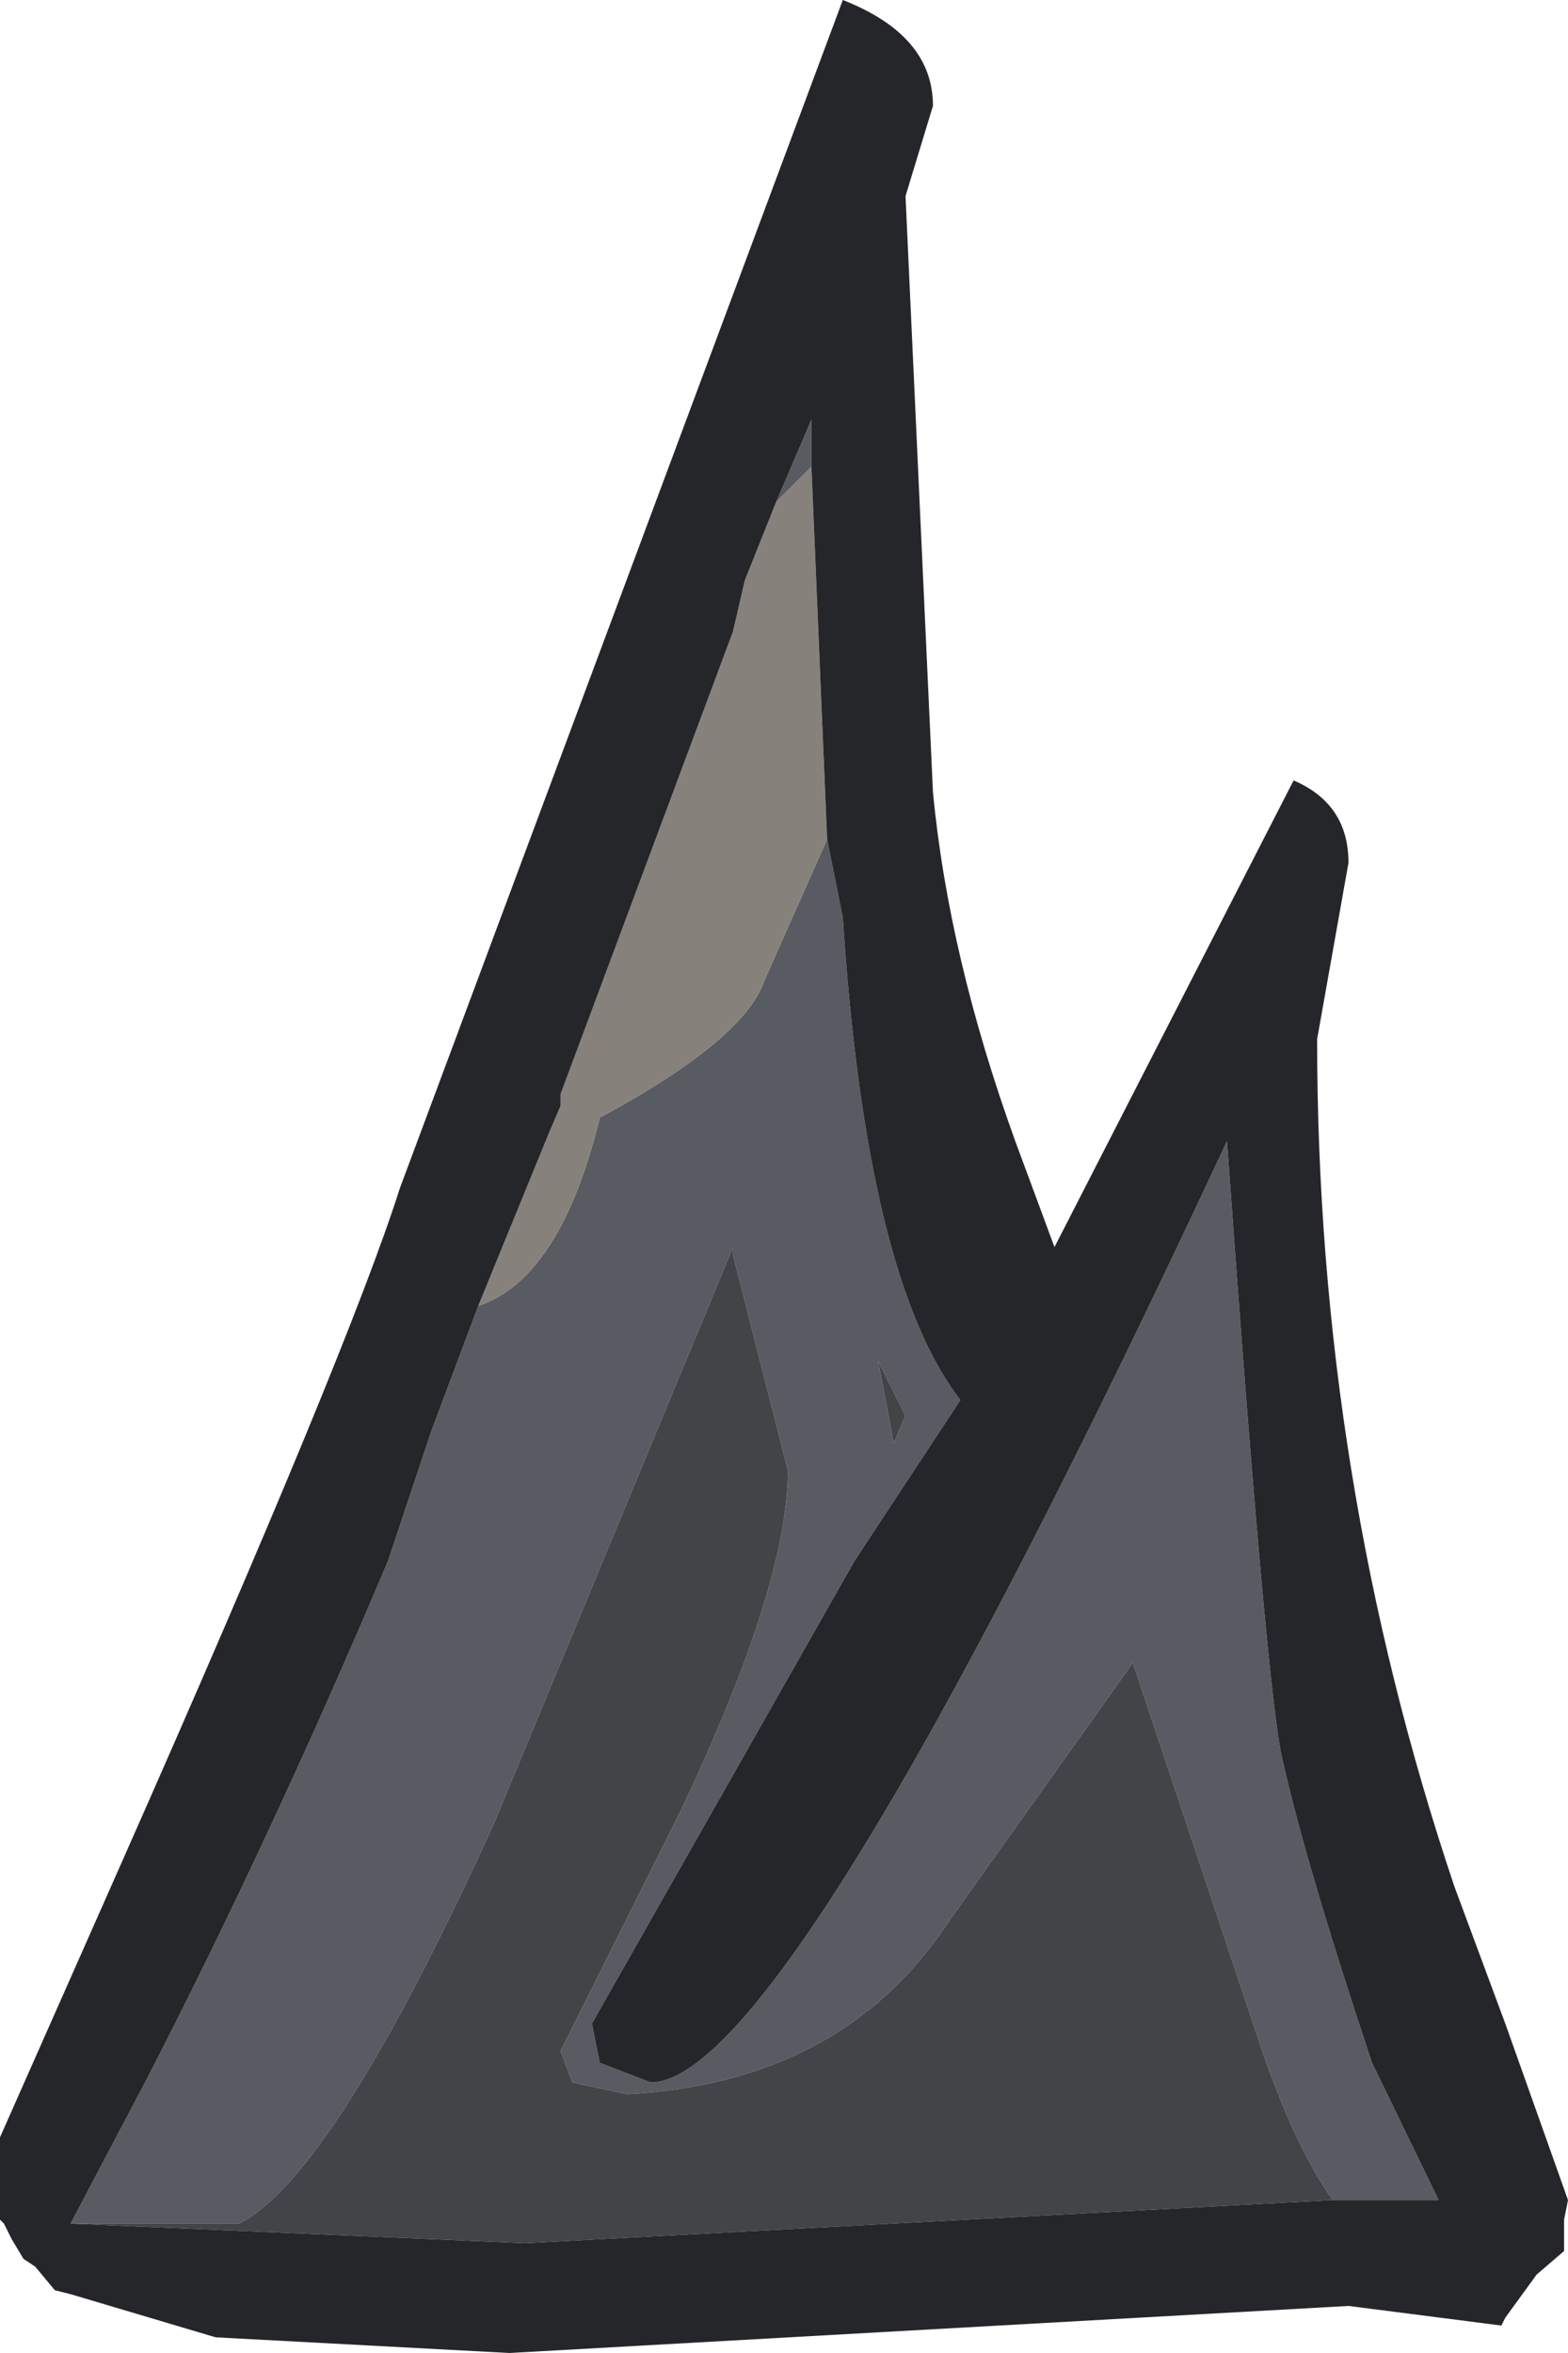 <?xml version="1.0" encoding="UTF-8" standalone="no"?>
<svg xmlns:xlink="http://www.w3.org/1999/xlink" height="30.0px" width="20.0px" xmlns="http://www.w3.org/2000/svg">
  <g transform="matrix(1.0, 0.0, 0.0, 1.0, 10.0, 30.0)">
    <path d="M0.35 -24.05 L-0.1 -23.6 0.35 -24.65 0.35 -24.35 0.35 -24.05 M-3.9 -13.35 Q-2.85 -13.7 -2.35 -15.75 -0.5 -16.75 -0.25 -17.5 L0.55 -19.3 0.75 -18.3 Q1.05 -13.7 2.25 -12.15 L0.9 -10.1 -2.45 -4.2 -2.35 -3.7 -1.7 -3.45 Q0.05 -3.45 5.65 -15.45 6.15 -8.5 6.35 -7.6 6.65 -6.25 7.5 -3.7 L8.35 -1.95 7.2 -1.95 7.0 -1.95 Q6.5 -2.65 6.05 -4.0 L4.45 -8.8 2.1 -5.5 Q0.75 -3.45 -2.0 -3.3 L-2.7 -3.45 -2.85 -3.85 -1.3 -6.95 Q0.05 -9.8 0.05 -11.25 L-0.65 -14.0 -0.65 -14.1 -3.7 -6.75 Q-5.75 -2.25 -6.95 -1.65 L-9.1 -1.65 -8.15 -3.45 Q-6.55 -6.55 -5.05 -10.1 L-4.5 -11.75 -3.9 -13.35 M1.55 -11.95 L1.2 -12.65 1.4 -11.6 1.55 -11.95" fill="#585b61" fill-rule="evenodd" stroke="none"/>
    <path d="M7.0 -1.95 L-3.3 -1.4 -9.1 -1.65 -6.95 -1.65 Q-5.75 -2.25 -3.7 -6.75 L-0.65 -14.1 -0.65 -14.0 0.05 -11.25 Q0.05 -9.8 -1.3 -6.95 L-2.85 -3.85 -2.7 -3.45 -2.0 -3.3 Q0.75 -3.45 2.1 -5.5 L4.45 -8.8 6.05 -4.0 Q6.5 -2.65 7.0 -1.95 M1.55 -11.95 L1.4 -11.6 1.2 -12.65 1.55 -11.95" fill="#424448" fill-rule="evenodd" stroke="none"/>
    <path d="M0.35 -24.05 L0.55 -19.3 -0.25 -17.5 Q-0.5 -16.75 -2.35 -15.75 -2.85 -13.7 -3.9 -13.35 L-3.0 -15.55 -2.85 -15.9 -2.85 -16.05 -0.65 -21.95 -0.5 -22.6 -0.1 -23.6 0.35 -24.05" fill="#87817c" fill-rule="evenodd" stroke="none"/>
    <path d="M1.9 -28.65 L1.55 -27.5 1.9 -19.9 Q2.1 -17.8 2.95 -15.45 L3.45 -14.1 6.5 -20.05 Q7.2 -19.75 7.2 -19.0 L6.8 -16.75 Q6.8 -11.15 8.55 -5.95 L9.2 -4.2 10.0 -1.95 9.95 -1.7 9.95 -1.3 9.6 -1.0 9.2 -0.45 9.15 -0.35 7.2 -0.6 -3.5 0.0 -7.25 -0.2 -9.1 -0.75 -9.3 -0.8 -9.55 -1.1 -9.7 -1.2 -9.85 -1.45 -9.95 -1.65 -10.0 -1.7 -10.0 -1.8 -10.0 -2.05 -10.0 -2.45 -10.0 -2.75 -8.45 -6.25 Q-5.55 -12.8 -4.9 -14.85 L0.75 -30.0 Q1.9 -29.55 1.9 -28.65 M0.55 -19.3 L0.35 -24.05 0.35 -24.35 0.35 -24.65 -0.1 -23.6 -0.5 -22.6 -0.65 -21.95 -2.85 -16.05 -2.85 -15.9 -3.0 -15.55 -3.9 -13.35 -4.5 -11.75 -5.05 -10.1 Q-6.55 -6.55 -8.15 -3.45 L-9.1 -1.65 -3.3 -1.4 7.0 -1.95 7.2 -1.95 8.35 -1.95 7.5 -3.7 Q6.65 -6.25 6.35 -7.6 6.15 -8.5 5.65 -15.45 0.05 -3.45 -1.7 -3.45 L-2.35 -3.7 -2.45 -4.2 0.9 -10.1 2.25 -12.15 Q1.05 -13.7 0.75 -18.3 L0.55 -19.3" fill="#252629" fill-rule="evenodd" stroke="none"/>
  </g>
</svg>
